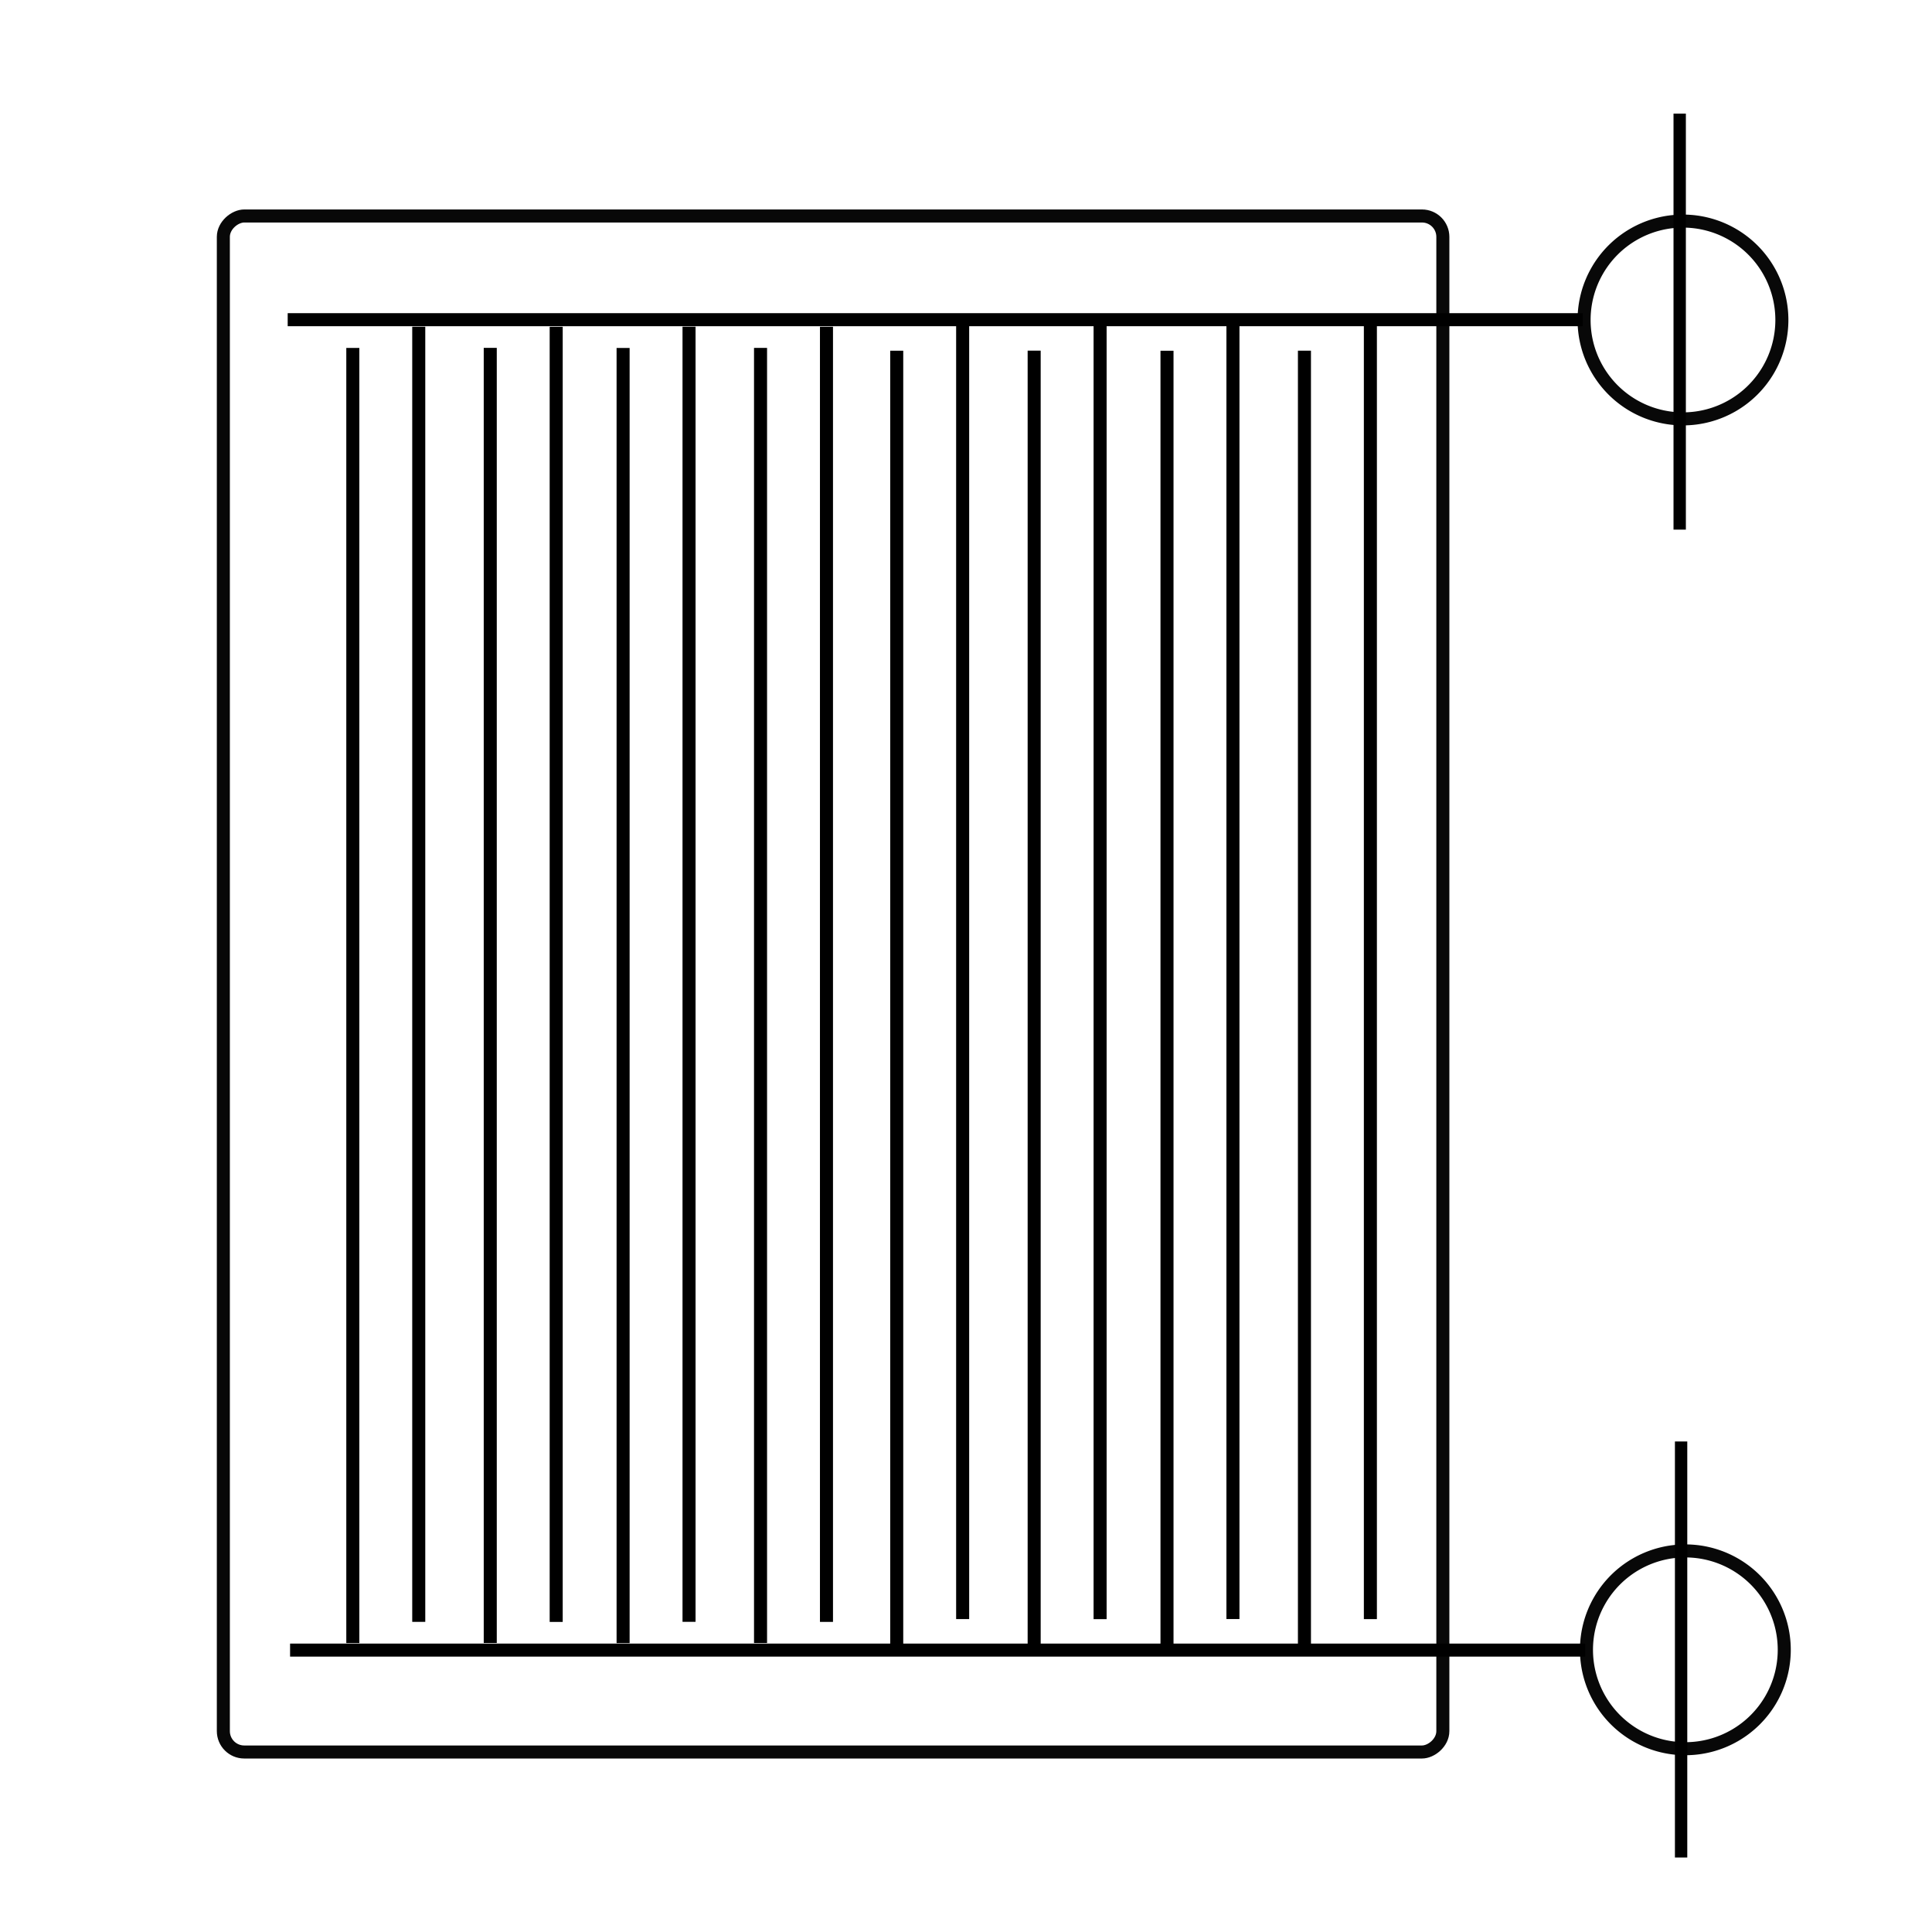 <?xml version="1.0" encoding="UTF-8" standalone="no"?>
<!-- Created with Inkscape (http://www.inkscape.org/) -->

<svg
   xmlns:dc="http://purl.org/dc/elements/1.1/"
   xmlns:cc="http://creativecommons.org/ns#"
   xmlns:rdf="http://www.w3.org/1999/02/22-rdf-syntax-ns#"
   xmlns:svg="http://www.w3.org/2000/svg"
   xmlns="http://www.w3.org/2000/svg"
   xmlns:sodipodi="http://sodipodi.sourceforge.net/DTD/sodipodi-0.dtd"
   xmlns:inkscape="http://www.inkscape.org/namespaces/inkscape"
   width="1000"
   height="1000"
   id="svg2"
   version="1.1"
   inkscape:version="0.48.4 r9939"
   sodipodi:docname="poison_reciever_scheme.svg"
   inkscape:export-filename="/home/ivan/MEGA/Study/Схемотехника/Курсовая работа/Images/poison_reciever_scheme.png"
   inkscape:export-xdpi="90"
   inkscape:export-ydpi="90">
  <defs
     id="defs4" />
  <sodipodi:namedview
     id="base"
     pagecolor="#ffffff"
     bordercolor="#666666"
     borderopacity="1.0"
     inkscape:pageopacity="0.0"
     inkscape:pageshadow="2"
     inkscape:zoom="0.0875"
     inkscape:cx="-2305.1857"
     inkscape:cy="-1123.8435"
     inkscape:document-units="px"
     inkscape:current-layer="layer1"
     showgrid="false"
     showguides="true"
     inkscape:guide-bbox="true"
     inkscape:window-width="1315"
     inkscape:window-height="744"
     inkscape:window-x="51"
     inkscape:window-y="24"
     inkscape:window-maximized="1">
    <sodipodi:guide
       orientation="0,1"
       position="55.714,1114.286"
       id="guide3960" />
  </sodipodi:namedview>
  <g
     inkscape:label="Layer 1"
     inkscape:groupmode="layer"
     id="layer1"
     transform="translate(0,-52.362)">
    <path
       sodipodi:type="arc"
       style="opacity:0.967;fill:none;stroke:#000000;stroke-width:7.39;stroke-miterlimit:4;stroke-opacity:1;stroke-dasharray:none"
       id="path2987"
       sodipodi:cx="297.48993"
       sodipodi:cy="204.33913"
       sodipodi:rx="56.063465"
       sodipodi:ry="56.063465"
       d="m 353.553,204.339 a 56.063,56.063 0 1 1 -112.127,0 56.063,56.063 0 1 1 112.127,0 z"
       transform="matrix(0,0.913,-0.913,0,1057.667,-53.623)" />
    <path
       style="fill:none;stroke:#000000;stroke-width:6.746px;stroke-linecap:butt;stroke-linejoin:miter;stroke-opacity:1"
       d="m 819.27,217.834 -670.361,0"
       id="path3759"
       inkscape:connector-curvature="0" />
    <path
       style="fill:none;stroke:#000000;stroke-width:6.746px;stroke-linecap:butt;stroke-linejoin:miter;stroke-opacity:1"
       d="m 709.306,890.414 0,-670.36"
       id="path3759-5"
       inkscape:connector-curvature="0" />
    <path
       style="fill:none;stroke:#000000;stroke-width:6.746px;stroke-linecap:butt;stroke-linejoin:miter;stroke-opacity:1"
       d="m 638.167,890.378 0,-670.361"
       id="path3759-5-0"
       inkscape:connector-curvature="0" />
    <path
       style="fill:none;stroke:#000000;stroke-width:6.746px;stroke-linecap:butt;stroke-linejoin:miter;stroke-opacity:1"
       d="m 569.408,890.432 0,-670.36"
       id="path3759-5-4"
       inkscape:connector-curvature="0" />
    <path
       style="fill:none;stroke:#000000;stroke-width:6.746px;stroke-linecap:butt;stroke-linejoin:miter;stroke-opacity:1"
       d="m 498.27,890.396 0,-670.36"
       id="path3759-5-0-1"
       inkscape:connector-curvature="0" />
    <path
       style="fill:none;stroke:#000000;stroke-width:6.746px;stroke-linecap:butt;stroke-linejoin:miter;stroke-opacity:1"
       d="m 427.781,891.853 0,-670.36"
       id="path3759-5-8"
       inkscape:connector-curvature="0" />
    <path
       style="fill:none;stroke:#000000;stroke-width:6.746px;stroke-linecap:butt;stroke-linejoin:miter;stroke-opacity:1"
       d="m 356.643,891.816 0,-670.36"
       id="path3759-5-0-6"
       inkscape:connector-curvature="0" />
    <path
       style="fill:none;stroke:#000000;stroke-width:6.746px;stroke-linecap:butt;stroke-linejoin:miter;stroke-opacity:1"
       d="m 287.884,891.871 0,-670.36"
       id="path3759-5-4-4"
       inkscape:connector-curvature="0" />
    <path
       style="fill:none;stroke:#000000;stroke-width:6.746px;stroke-linecap:butt;stroke-linejoin:miter;stroke-opacity:1"
       d="m 216.745,891.835 0,-670.361"
       id="path3759-5-0-1-5"
       inkscape:connector-curvature="0" />
    <path
       sodipodi:type="arc"
       style="opacity:0.967;fill:none;stroke:#000000;stroke-width:7.39;stroke-miterlimit:4;stroke-opacity:1;stroke-dasharray:none"
       id="path2987-9"
       sodipodi:cx="297.48993"
       sodipodi:cy="204.33913"
       sodipodi:rx="56.063465"
       sodipodi:ry="56.063465"
       d="m 353.553,204.339 a 56.063,56.063 0 1 1 -112.127,0 56.063,56.063 0 1 1 112.127,0 z"
       transform="matrix(0,-0.913,-0.913,0,1058.903,1177.91)" />
    <path
       style="fill:none;stroke:#000000;stroke-width:6.746px;stroke-linecap:butt;stroke-linejoin:miter;stroke-opacity:1"
       d="m 820.506,906.453 -670.361,0"
       id="path3759-9"
       inkscape:connector-curvature="0" />
    <path
       style="fill:none;stroke:#000000;stroke-width:6.746px;stroke-linecap:butt;stroke-linejoin:miter;stroke-opacity:1"
       d="m 675.178,233.874 0,670.36"
       id="path3759-5-2"
       inkscape:connector-curvature="0" />
    <path
       style="fill:none;stroke:#000000;stroke-width:6.746px;stroke-linecap:butt;stroke-linejoin:miter;stroke-opacity:1"
       d="m 604.039,233.91 0,670.36"
       id="path3759-5-0-18"
       inkscape:connector-curvature="0" />
    <path
       style="fill:none;stroke:#000000;stroke-width:6.746px;stroke-linecap:butt;stroke-linejoin:miter;stroke-opacity:1"
       d="m 535.281,233.855 0,670.361"
       id="path3759-5-4-6"
       inkscape:connector-curvature="0" />
    <path
       style="fill:none;stroke:#000000;stroke-width:6.746px;stroke-linecap:butt;stroke-linejoin:miter;stroke-opacity:1"
       d="m 464.142,233.892 0,670.36"
       id="path3759-5-0-1-50"
       inkscape:connector-curvature="0" />
    <path
       style="fill:none;stroke:#000000;stroke-width:6.746px;stroke-linecap:butt;stroke-linejoin:miter;stroke-opacity:1"
       d="m 393.654,232.435 0,670.36"
       id="path3759-5-8-1"
       inkscape:connector-curvature="0" />
    <path
       style="fill:none;stroke:#000000;stroke-width:6.746px;stroke-linecap:butt;stroke-linejoin:miter;stroke-opacity:1"
       d="m 322.515,232.472 0,670.36"
       id="path3759-5-0-6-9"
       inkscape:connector-curvature="0" />
    <path
       style="fill:none;stroke:#000000;stroke-width:6.746px;stroke-linecap:butt;stroke-linejoin:miter;stroke-opacity:1"
       d="m 253.756,232.417 0,670.36"
       id="path3759-5-4-4-6"
       inkscape:connector-curvature="0" />
    <path
       style="fill:none;stroke:#000000;stroke-width:6.746px;stroke-linecap:butt;stroke-linejoin:miter;stroke-opacity:1"
       d="m 182.617,232.453 0,670.36"
       id="path3759-5-0-1-5-7"
       inkscape:connector-curvature="0" />
    <path
       style="fill:none;stroke:#000000;stroke-width:6.391;stroke-linecap:butt;stroke-linejoin:miter;stroke-miterlimit:4;stroke-opacity:1;stroke-dasharray:none"
       d="m 869.405,111.15 c 0,215.345 0,215.345 0,215.345"
       id="path3940"
       inkscape:connector-curvature="0" />
    <path
       style="fill:none;stroke:#000000;stroke-width:6.391;stroke-linecap:butt;stroke-linejoin:miter;stroke-miterlimit:4;stroke-opacity:1;stroke-dasharray:none"
       d="m 870.134,798.458 c 0,215.345 0,215.345 0,215.345"
       id="path3940-3"
       inkscape:connector-curvature="0" />
    <rect
       style="opacity:0.967;fill:none;stroke:#000000;stroke-width:6.746;stroke-miterlimit:4;stroke-opacity:1;stroke-dasharray:none"
       id="rect3962"
       width="795.037"
       height="631.211"
       x="164.156"
       y="-746.817"
       ry="10.809"
       transform="matrix(0,1,-1,0,0,0)" />
  </g>
</svg>
